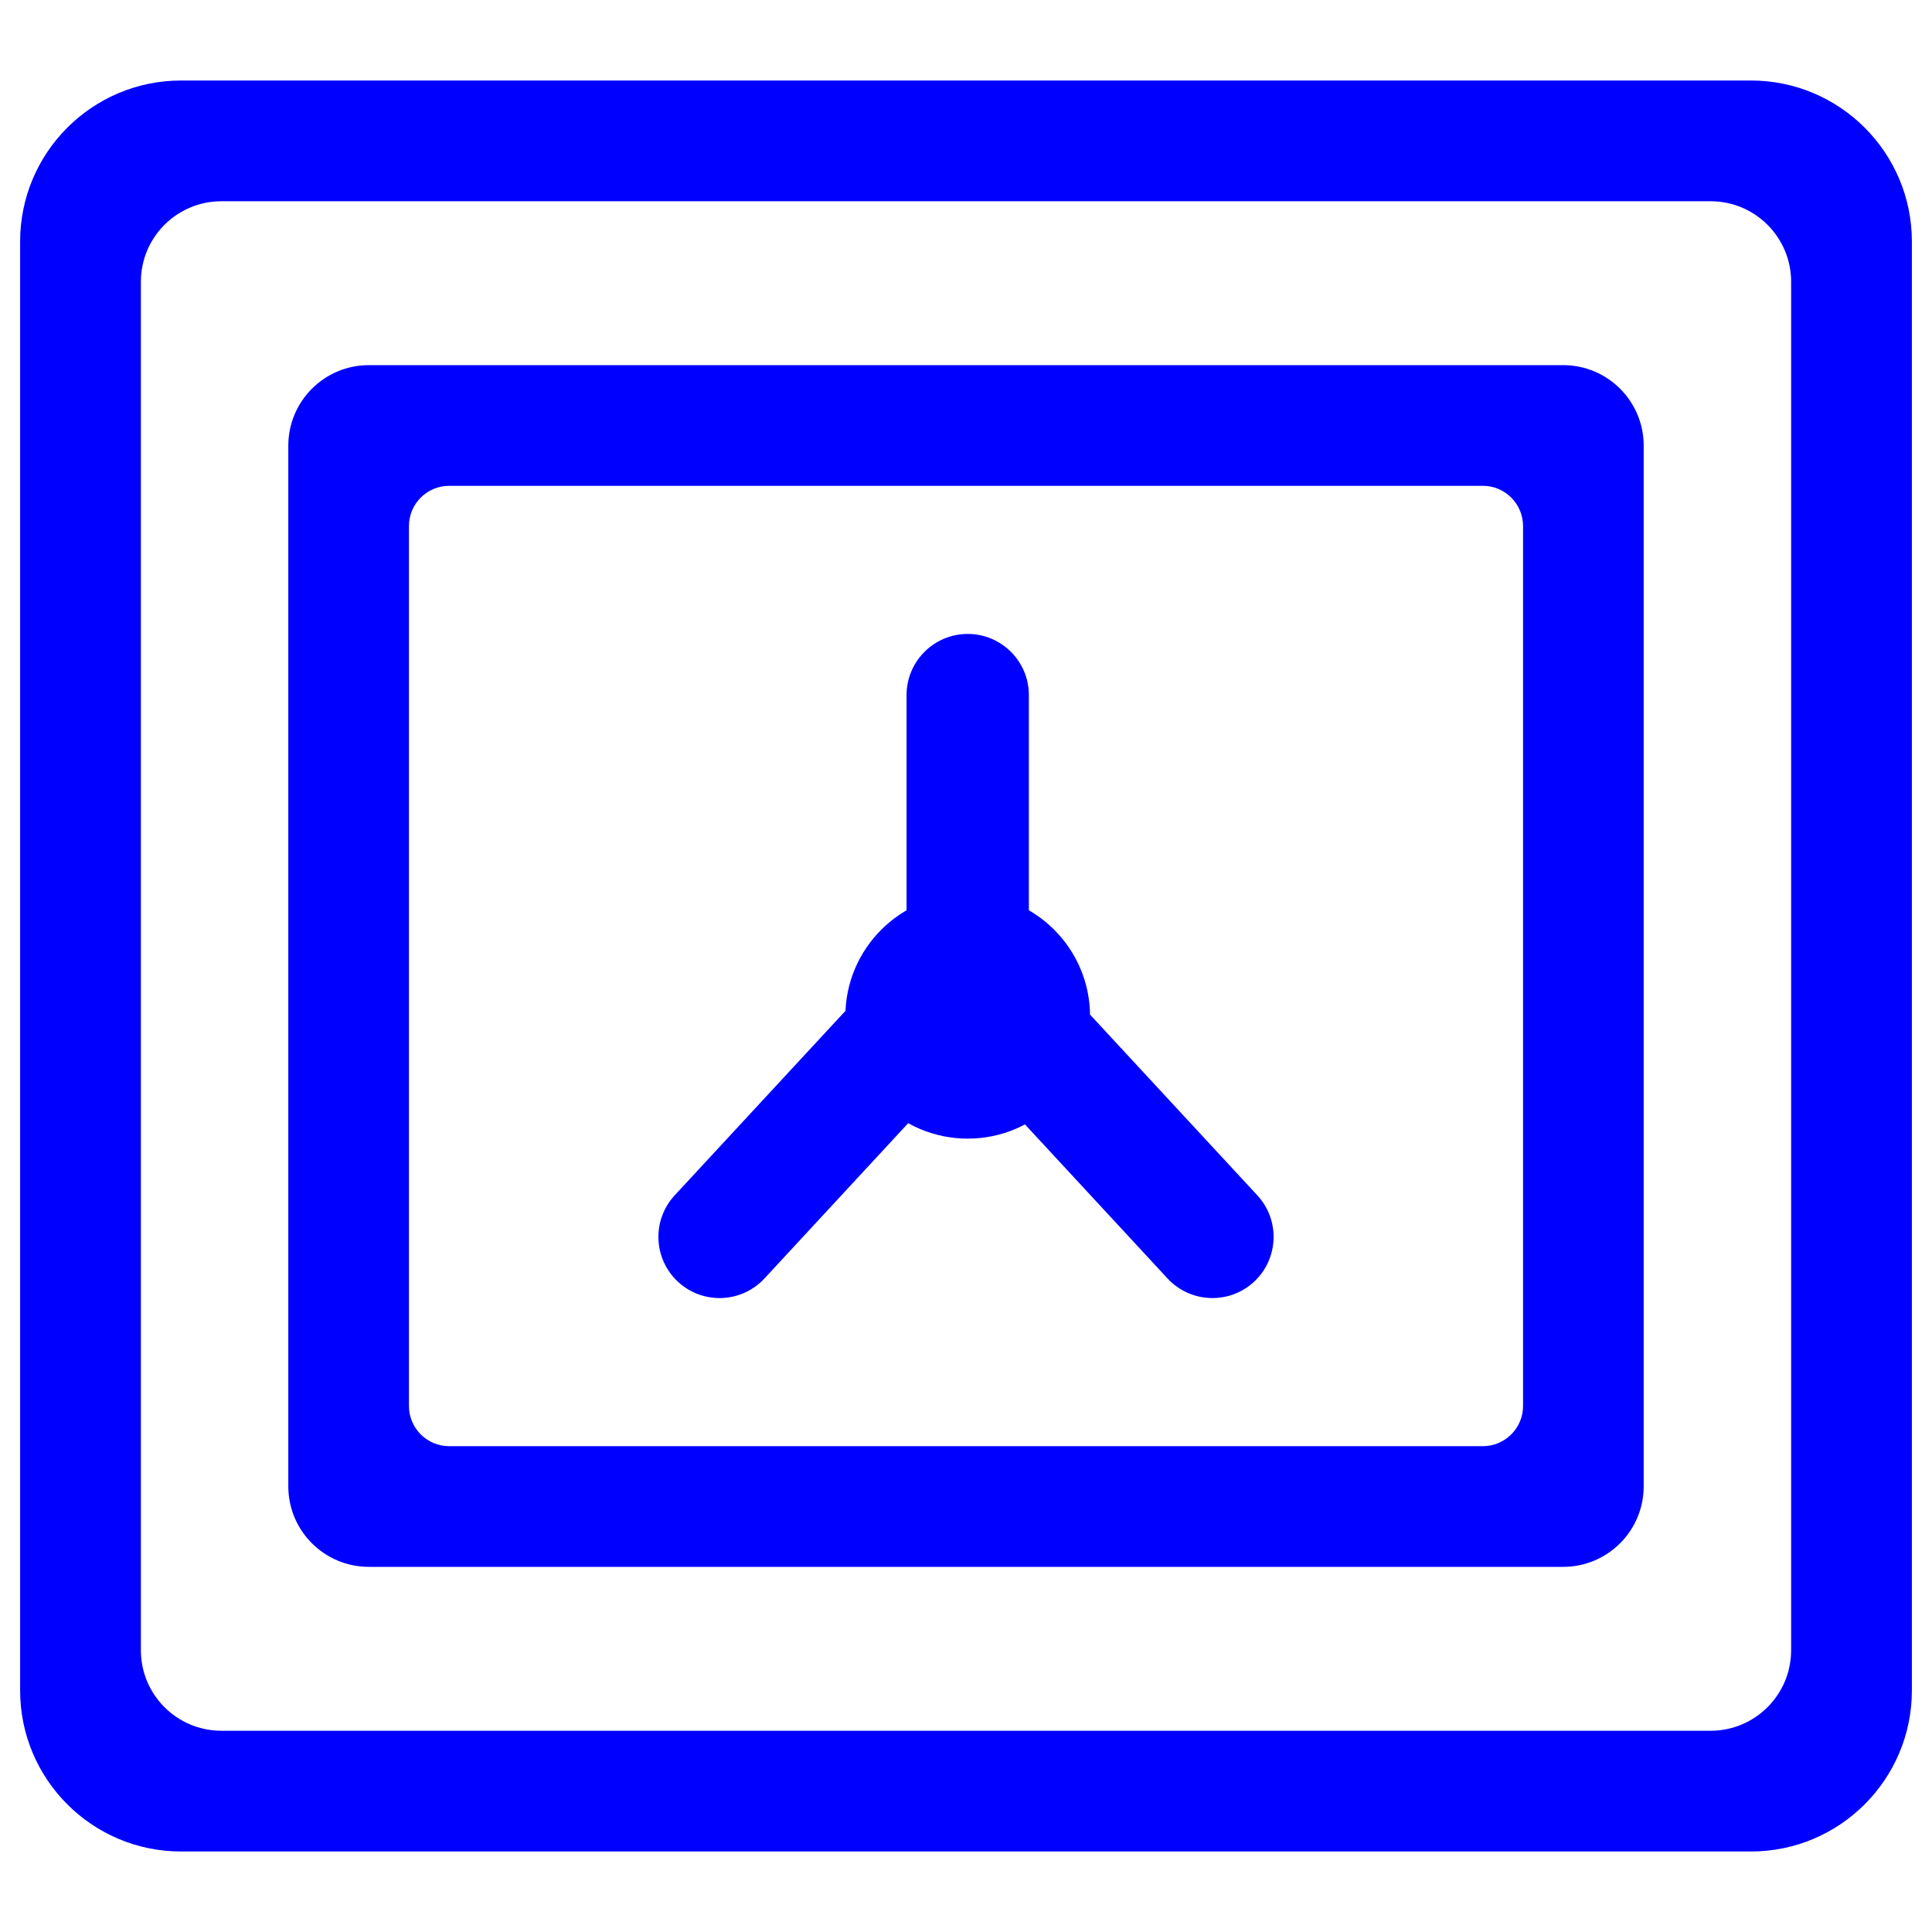 <?xml version="1.0" encoding="UTF-8" standalone="no"?><!-- Generator: Gravit.io --><svg xmlns="http://www.w3.org/2000/svg" xmlns:xlink="http://www.w3.org/1999/xlink" style="isolation:isolate" viewBox="0 0 48 48" width="48pt" height="48pt"><linearGradient id="_lgradient_7" x1="0.031" y1="0.109" x2="0.958" y2="0.975" gradientTransform="matrix(47,0,0,44,0.5,2)" gradientUnits="userSpaceOnUse"><stop offset="0%" stop-opacity="1" style="stop-color:rgb(0,0,255)"/><stop offset="97.5%" stop-opacity="1" style="stop-color:rgb(0,0,255)"/></linearGradient><path d=" M 25.555 24.212 C 25.561 24.178 25.562 24.144 25.562 24.109 L 25.562 17.27 C 25.562 16.431 24.881 15.75 24.043 15.75 L 24.043 15.75 L 24.043 15.75 C 23.204 15.75 22.523 16.431 22.523 17.27 L 22.523 24.109 C 22.523 24.143 22.524 24.176 22.53 24.208 C 22.118 24.19 21.708 24.354 21.408 24.679 L 16.762 29.698 C 16.192 30.314 16.23 31.276 16.845 31.846 L 16.845 31.846 C 17.461 32.416 18.423 32.378 18.993 31.763 L 23.639 26.743 C 23.831 26.535 23.954 26.288 23.996 26.028 L 23.996 26.028 C 24.046 26.288 24.169 26.535 24.361 26.743 L 29.007 31.763 C 29.577 32.378 30.539 32.416 31.155 31.846 L 31.155 31.846 C 31.77 31.276 31.808 30.314 31.238 29.698 L 26.592 24.679 C 26.313 24.376 25.938 24.213 25.555 24.212 L 25.555 24.212 Z  M 3.5 7.5 L 3.5 7.5 L 3.5 7.5 L 3.5 7.5 L 3.5 41 C 3.5 42.104 4.396 43 5.5 43 L 19.25 43 L 37 43 L 38 43 L 38 43 L 42.5 43 C 43.604 43 44.5 42.104 44.5 41 L 44.5 17.5 L 44.5 17.5 L 44.5 17.5 L 44.5 7 C 44.5 5.896 43.604 5 42.5 5 L 5.5 5 C 4.396 5 3.5 5.896 3.5 7 L 3.5 7.5 L 3.5 7.5 L 3.5 7.5 L 3.5 7.5 L 3.5 7.5 Z  M 0.5 7.5 L 0.5 42 C 0.5 44.208 2.292 46 4.5 46 L 37 46 L 37 46 L 38 46 L 43.5 46 C 45.708 46 47.5 44.208 47.5 42 L 47.5 17.5 L 47.5 17.5 L 47.5 17.5 L 47.5 17.5 L 47.5 6 C 47.5 3.792 45.708 2 43.5 2 L 4.5 2 C 2.292 2 0.5 3.792 0.5 6 L 0.5 7.5 L 0.5 7.5 L 0.5 7.5 L 0.5 7.5 L 0.5 7.5 L 0.5 7.5 L 0.5 7.5 Z  M 11.16 12.07 L 36.84 12.07 C 37.392 12.07 37.84 12.518 37.84 13.07 L 37.84 34.93 C 37.84 35.482 37.392 35.93 36.84 35.93 L 11.16 35.93 C 10.608 35.93 10.16 35.482 10.16 34.93 L 10.16 13.07 C 10.16 12.518 10.608 12.07 11.16 12.07 L 11.16 12.07 Z  M 9.163 9.072 L 38.837 9.072 C 39.941 9.072 40.837 9.968 40.837 11.072 L 40.837 36.928 C 40.837 38.032 39.941 38.928 38.837 38.928 L 9.163 38.928 C 8.059 38.928 7.163 38.032 7.163 36.928 L 7.163 11.072 C 7.163 9.968 8.059 9.072 9.163 9.072 L 9.163 9.072 Z " fill-rule="evenodd" fill="url(#_lgradient_7)"/><linearGradient id="_lgradient_8" x1="0" y1="0.5" x2="1" y2="0.5" gradientTransform="matrix(6.079,0,0,6.079,21.003,22.209)" gradientUnits="userSpaceOnUse"><stop offset="0%" stop-opacity="1" style="stop-color:rgb(0,0,255)"/><stop offset="98.696%" stop-opacity="1" style="stop-color:rgb(0,0,255)"/></linearGradient><path d=" M 21.003 25.249 C 21.003 23.571 22.365 22.209 24.043 22.209 C 25.72 22.209 27.082 23.571 27.082 25.249 C 27.082 26.927 25.72 28.289 24.043 28.289 C 22.365 28.289 21.003 26.927 21.003 25.249 Z " fill="url(#_lgradient_8)"/></svg>